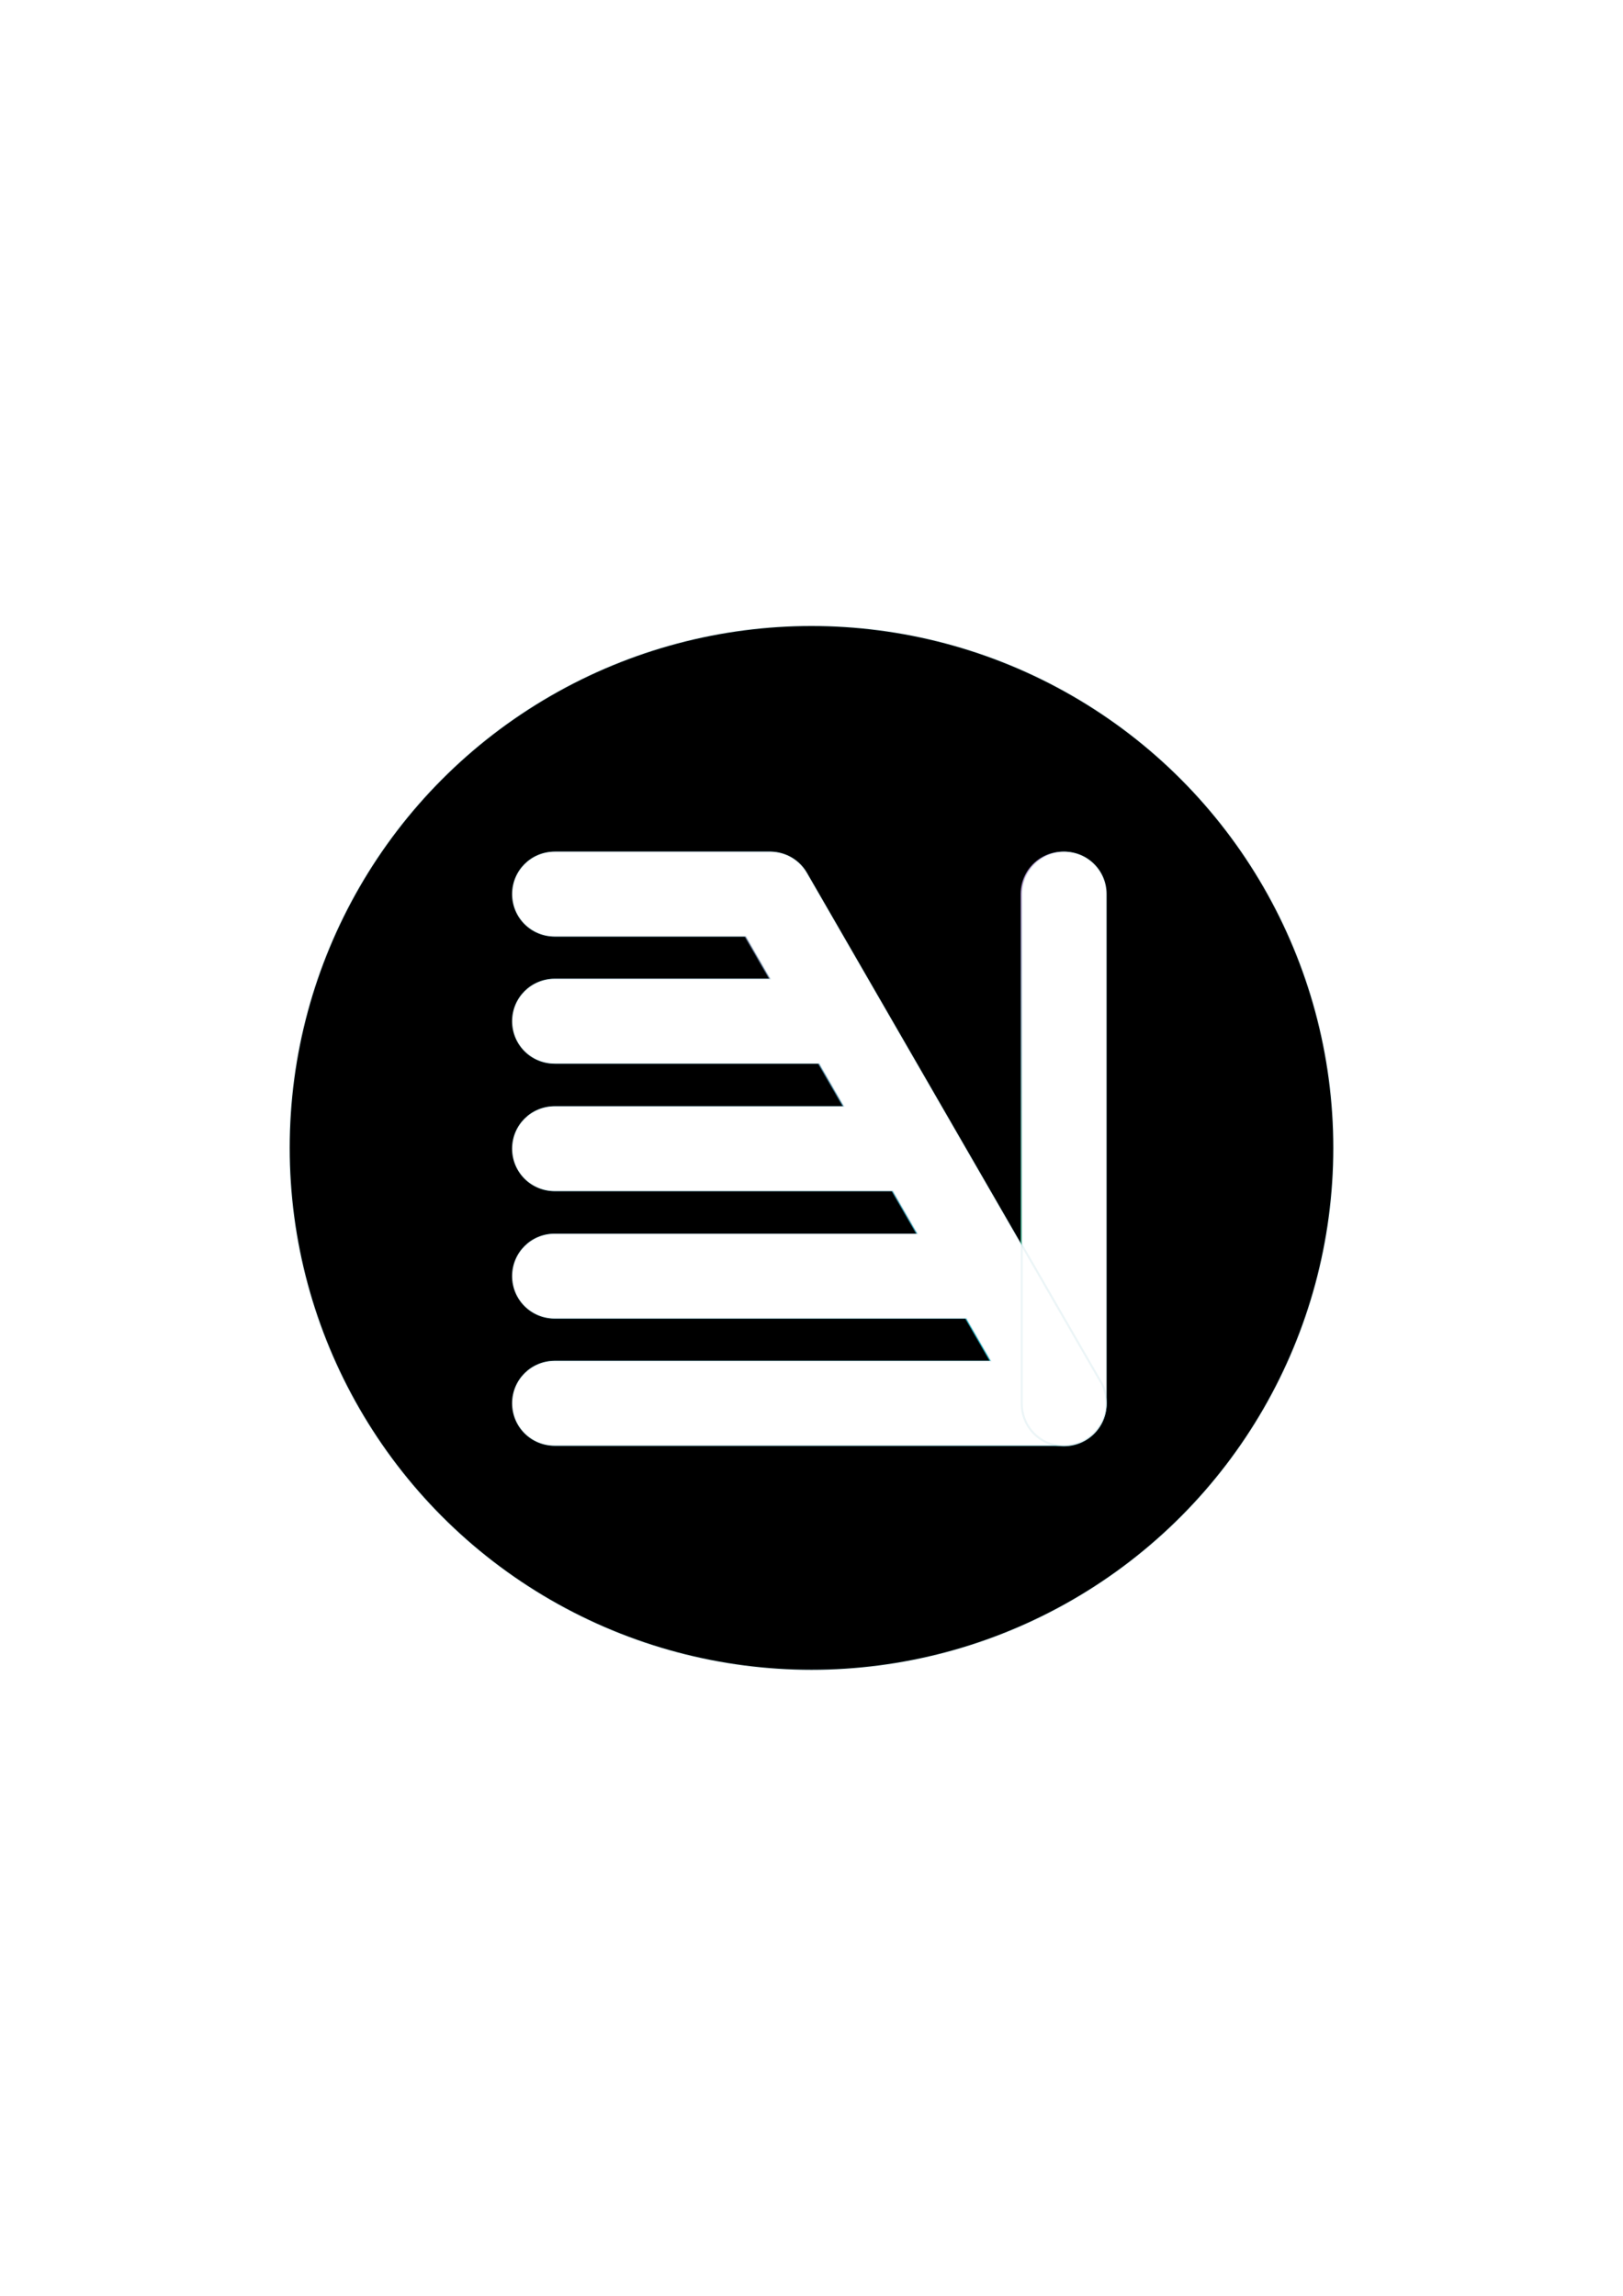 <?xml version="1.0" encoding="UTF-8" standalone="no"?>
<!-- Created with Inkscape (http://www.inkscape.org/) -->

<svg
   xmlns:dc="http://purl.org/dc/elements/1.1/"
   xmlns:cc="http://creativecommons.org/ns#"
   xmlns:rdf="http://www.w3.org/1999/02/22-rdf-syntax-ns#"
   xmlns:svg="http://www.w3.org/2000/svg"
   xmlns="http://www.w3.org/2000/svg"
   xmlns:xlink="http://www.w3.org/1999/xlink"
   xmlns:sodipodi="http://sodipodi.sourceforge.net/DTD/sodipodi-0.dtd"
   xmlns:inkscape="http://www.inkscape.org/namespaces/inkscape"
   width="210mm"
   height="297mm"
   viewBox="0 0 210 297"
   version="1.1"
   id="svg7477"
   inkscape:version="0.92.4 (5da689c313, 2019-01-14)"
   sodipodi:docname="Logo_NV.svg"
   enable-background="new">
  <defs
     id="defs7471">
    <linearGradient
       id="linearGradient4859"
       inkscape:collect="always">
      <stop
         id="stop4855"
         offset="0"
         style="stop-color:#00ff7b;stop-opacity:1" />
      <stop
         id="stop4857"
         offset="1"
         style="stop-color:#ffb0ff;stop-opacity:1" />
    </linearGradient>
    <linearGradient
       id="linearGradient4797"
       inkscape:collect="always">
      <stop
         id="stop4793"
         offset="0"
         style="stop-color:#00f7ff;stop-opacity:1" />
      <stop
         id="stop4795"
         offset="1"
         style="stop-color:#ff9cd8;stop-opacity:0.745" />
    </linearGradient>
    <linearGradient
       gradientTransform="translate(-366.434,-58.554)"
       gradientUnits="userSpaceOnUse"
       y2="376.002"
       x2="-577.747"
       y1="544.703"
       x1="-408.849"
       id="linearGradient4799"
       xlink:href="#linearGradient4797"
       inkscape:collect="always" />
    <linearGradient
       gradientUnits="userSpaceOnUse"
       y2="419.416"
       x2="-667.628"
       y1="587.578"
       x1="-667.933"
       id="linearGradient4861"
       xlink:href="#linearGradient4859"
       inkscape:collect="always"
       gradientTransform="translate(-121.466,-101.784)" />
    <filter
       id="filter4909"
       style="color-interpolation-filters:sRGB"
       inkscape:collect="always">
      <feBlend
         id="feBlend4911"
         in2="BackgroundImage"
         mode="multiply"
         inkscape:collect="always" />
    </filter>
    <filter
       inkscape:collect="always"
       style="color-interpolation-filters:sRGB"
       id="filter985">
      <feBlend
         inkscape:collect="always"
         mode="overlay"
         in2="BackgroundImage"
         id="feBlend987" />
    </filter>
  </defs>
  <sodipodi:namedview
     id="base"
     pagecolor="#ffffff"
     bordercolor="#666666"
     borderopacity="1.0"
     inkscape:pageopacity="0.0"
     inkscape:pageshadow="2"
     inkscape:zoom="0.70110129"
     inkscape:cx="410.07831"
     inkscape:cy="556.21936"
     inkscape:document-units="mm"
     inkscape:current-layer="layer2"
     showgrid="false"
     inkscape:pagecheckerboard="true"
     inkscape:showpageshadow="false"
     inkscape:window-width="1920"
     inkscape:window-height="1017"
     inkscape:window-x="1672"
     inkscape:window-y="-8"
     inkscape:window-maximized="1" />
  <g
     inkscape:label="Layer 1"
     inkscape:groupmode="layer"
     id="layer1">
    <circle
       style="font-style:normal;font-weight:normal;font-size:10.583px;line-height:1.25;font-family:sans-serif;letter-spacing:0px;word-spacing:0px;opacity:1;fill:#000000;fill-opacity:1;stroke:#01789a;stroke-width:0.265;stroke-linecap:round;stroke-linejoin:round;stroke-miterlimit:4;stroke-dasharray:none;stroke-opacity:0.076;paint-order:normal"
       id="path4785"
       cx="105"
       cy="148.5"
       r="67.513" />
    <g
       id="g963"
       transform="matrix(0.457,0,0,0.457,498.166,-34.981)"
       style="stroke-width:2.19">
      <path
         id="path4710"
         d="m -932.758,317.633 c -6.654,0 -12.012,5.357 -12.012,12.012 0,6.654 5.357,12.011 12.012,12.011 h 53.507 l 6.906,11.962 h -60.413 c -6.654,0 -12.012,5.357 -12.012,12.012 0,6.654 5.357,12.011 12.012,12.011 h 74.283 l 6.963,12.061 h -81.246 c -6.654,0 -12.012,5.357 -12.012,12.012 0,6.654 5.357,12.011 12.012,12.011 h 95.116 l 6.959,12.053 h -102.074 c -6.654,0 -12.012,5.357 -12.012,12.011 0,6.654 5.357,12.012 12.012,12.012 h 115.944 l 5.934,10.278 0.977,1.692 h -122.855 c -6.654,0 -12.012,5.357 -12.012,12.012 0,6.654 5.357,12.012 12.012,12.012 h 143.359 c 0.309,0.007 0.618,0 0.928,-0.016 0.003,-1.1e-4 0.005,0 0.007,0 0.168,-0.009 0.336,-0.021 0.504,-0.038 0.067,-0.006 0.133,-0.013 0.199,-0.02 0.094,-0.011 0.189,-0.023 0.283,-0.036 0.141,-0.019 0.281,-0.04 0.42,-0.064 0.011,-0.003 0.022,-0.004 0.034,-0.006 5.183,-0.892 9.207,-5.081 9.851,-10.347 0.005,-0.039 0.01,-0.077 0.015,-0.116 0.014,-0.124 0.025,-0.249 0.036,-0.374 0.007,-0.085 0.014,-0.171 0.02,-0.256 0.006,-0.098 0.01,-0.196 0.013,-0.295 0.004,-0.108 0.007,-0.217 0.008,-0.326 0,-0.04 0.003,-0.079 0.003,-0.118 0,-0.049 -0.003,-0.097 -0.004,-0.146 -0.003,-0.108 -0.004,-0.217 -0.008,-0.325 -0.004,-0.104 -0.01,-0.207 -0.016,-0.311 -0.005,-0.081 -0.012,-0.163 -0.018,-0.244 -0.011,-0.135 -0.025,-0.269 -0.04,-0.403 -0.004,-0.038 -0.01,-0.077 -0.015,-0.115 -0.23,-1.806 -0.857,-3.484 -1.793,-4.944 l -11.101,-19.227 -60.458,-104.717 c 0,-0.003 -0.003,-0.003 -0.003,-0.004 l -11.373,-19.699 c -2.183,-3.782 -6.085,-5.926 -10.139,-6.014 -0.135,-0.003 -0.27,-0.004 -0.405,-0.003 -0.003,0 -0.005,0 -0.007,0 z"
         style="font-style:normal;font-weight:normal;font-size:10.583px;line-height:1.25;font-family:sans-serif;letter-spacing:0px;word-spacing:0px;opacity:0.8;fill:url(#linearGradient4799);fill-opacity:1;stroke:#01789a;stroke-width:0.579;stroke-linecap:round;stroke-linejoin:round;stroke-miterlimit:4;stroke-dasharray:none;stroke-opacity:0.076;paint-order:normal"
         inkscape:connector-curvature="0" />
      <path
         sodipodi:nodetypes="ccccccccccccscc"
         inkscape:connector-curvature="0"
         style="font-style:normal;font-weight:normal;font-size:10.583px;line-height:1.25;font-family:sans-serif;letter-spacing:0px;word-spacing:0px;opacity:0.8;fill:url(#linearGradient4861);fill-opacity:1;stroke:#01789a;stroke-width:0.579;stroke-linecap:round;stroke-linejoin:round;stroke-miterlimit:4;stroke-dasharray:none;stroke-opacity:0.076;paint-order:normal"
         d="m -795.332,319.366 c 1.816,-1.101 3.95,-1.734 6.237,-1.734 6.654,10e-6 12.011,5.357 12.011,12.011 l 1.6e-4,22.748 c -1e-5,0.001 1.7e-4,0.002 -2.3e-4,0.004 l 4e-5,98.754 1e-4,22.751 c 0,6.654 -5.357,12.012 -12.012,12.012 -6.654,-2e-5 -12.012,-5.357 -12.012,-12.012 l 1.8e-4,-22.751 1.5e-4,-98.755 c 2.6e-4,-10e-4 2.4e-4,-0.004 6e-4,-0.005 l -2e-5,-22.746 c 0,-4.367 2.307,-8.175 5.774,-10.277 z"
         id="path4727" />
    </g>
  </g>
  <g
     inkscape:groupmode="layer"
     id="layer2"
     inkscape:label="Layer 2"
     style="display:inline;filter:url(#filter985)">
    <g
       id="g959"
       transform="matrix(0.457,0,0,0.457,498.311,-34.981)"
       style="stroke-width:2.19">
      <path
         sodipodi:nodetypes="cssccsssccsssccssscccsssccccccccccccccsccccccccccccccc"
         inkscape:connector-curvature="0"
         style="font-style:normal;font-weight:normal;font-size:10.583px;line-height:1.25;font-family:sans-serif;letter-spacing:0px;word-spacing:0px;opacity:1;fill:#ffffff;fill-opacity:1;stroke:#01789a;stroke-width:0.579;stroke-linecap:round;stroke-linejoin:round;stroke-miterlimit:4;stroke-dasharray:none;stroke-opacity:0.076;paint-order:normal;filter:url(#filter4909)"
         d="m -933.394,317.633 c -6.654,0 -12.012,5.357 -12.012,12.012 0,6.654 5.357,12.011 12.012,12.011 h 54.143 l 6.906,11.962 h -61.049 c -6.654,0 -12.012,5.357 -12.012,12.012 0,6.654 5.357,12.011 12.012,12.011 h 74.919 l 6.963,12.061 h -81.883 c -6.654,0 -12.012,5.357 -12.012,12.012 0,6.654 5.357,12.011 12.012,12.011 h 95.752 l 6.959,12.053 h -102.711 c -6.654,0 -12.012,5.357 -12.012,12.011 0,6.654 5.357,12.012 12.012,12.012 h 116.581 l 5.934,10.278 0.977,1.692 h -123.492 c -6.654,0 -12.012,5.357 -12.012,12.012 0,6.654 5.357,12.012 12.012,12.012 h 143.996 c 0.309,0.007 0.618,0 0.928,-0.016 0.003,-1.1e-4 0.005,0 0.007,0 0.168,-0.009 0.336,-0.021 0.504,-0.038 0.067,-0.006 0.133,-0.013 0.199,-0.02 0.094,-0.011 0.189,-0.023 0.283,-0.036 0.141,-0.019 0.281,-0.04 0.42,-0.064 0.011,-0.003 0.022,-0.004 0.034,-0.006 5.183,-0.892 9.207,-5.081 9.851,-10.347 0.005,-0.039 0.01,-0.077 0.015,-0.116 0.014,-0.124 0.025,-0.249 0.036,-0.374 0.007,-0.085 0.014,-0.171 0.02,-0.256 0.006,-0.098 0.01,-0.196 0.013,-0.295 0.004,-0.108 0.007,-0.217 0.008,-0.326 0,-0.04 0.003,-0.079 0.003,-0.118 0,-0.049 -0.003,-0.097 -0.004,-0.146 -0.003,-0.108 -0.004,-0.217 -0.008,-0.325 -0.004,-0.104 -0.01,-0.207 -0.016,-0.311 -0.005,-0.081 -0.012,-0.163 -0.018,-0.244 -0.011,-0.135 -0.025,-0.269 -0.04,-0.403 -0.004,-0.038 -0.01,-0.077 -0.015,-0.115 -0.23,-1.806 -0.857,-3.484 -1.793,-4.944 l -11.101,-19.227 -60.458,-104.717 c 0,-0.003 -0.003,-0.003 -0.003,-0.004 l -11.373,-19.699 c -2.183,-3.782 -6.085,-5.926 -10.139,-6.014 -0.135,-0.003 -0.27,-0.004 -0.405,-0.003 h -0.007 z"
         id="path4803" />
      <path
         id="path4805"
         d="m -795.332,319.366 c 1.816,-1.101 3.95,-1.734 6.237,-1.734 6.654,10e-6 12.011,5.357 12.011,12.011 l 1.6e-4,22.748 c -1e-5,0.001 1.7e-4,0.002 -2.3e-4,0.004 l 4e-5,98.754 1e-4,22.751 c 0,6.654 -5.357,12.012 -12.012,12.012 -6.654,-2e-5 -12.012,-5.357 -12.012,-12.012 l 1.8e-4,-22.751 1.5e-4,-98.755 c 2.6e-4,-10e-4 2.4e-4,-0.004 6e-4,-0.005 l -2e-5,-22.746 c 0,-4.367 2.307,-8.175 5.774,-10.277 z"
         style="font-style:normal;font-weight:normal;font-size:10.583px;line-height:1.25;font-family:sans-serif;letter-spacing:0px;word-spacing:0px;opacity:1;fill:#ffffff;fill-opacity:1;stroke:#01789a;stroke-width:0.579;stroke-linecap:round;stroke-linejoin:round;stroke-miterlimit:4;stroke-dasharray:none;stroke-opacity:0.076;paint-order:normal;filter:url(#filter4909)"
         inkscape:connector-curvature="0"
         sodipodi:nodetypes="ccccccccccccscc" />
    </g>
  </g>
</svg>
